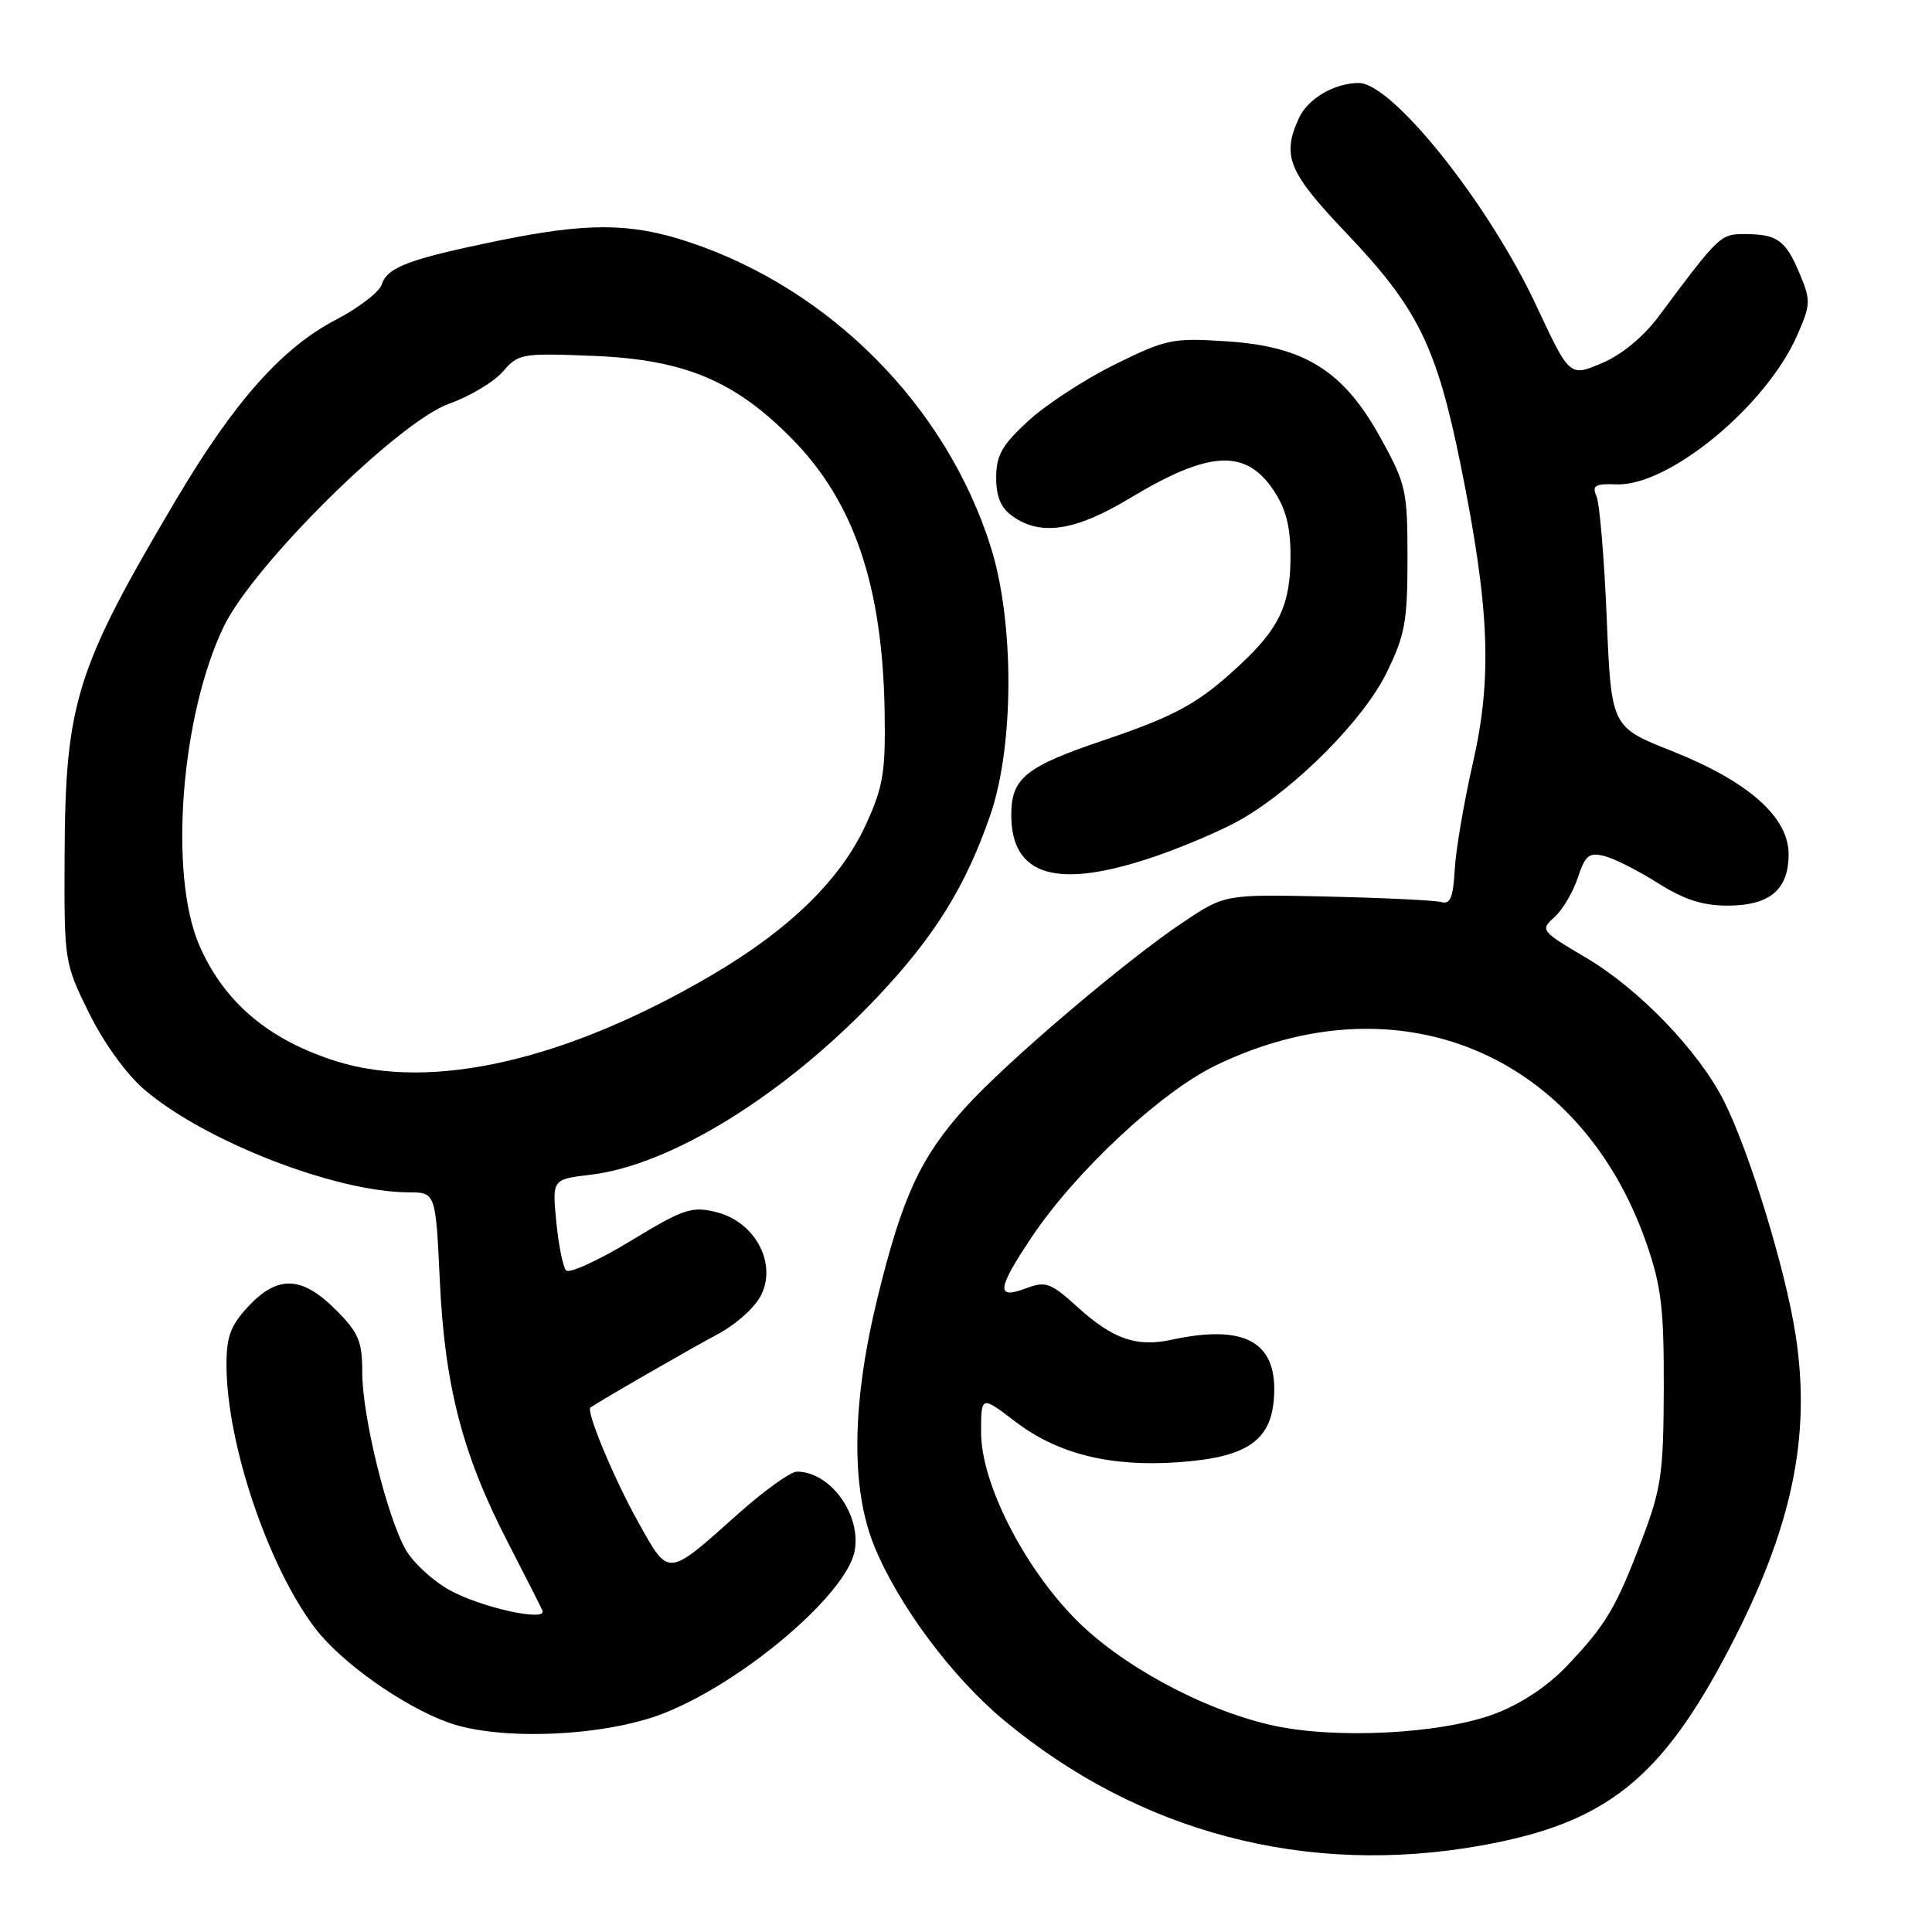<?xml version="1.0" encoding="UTF-8" standalone="no"?>
<!DOCTYPE svg PUBLIC "-//W3C//DTD SVG 1.1//EN" "http://www.w3.org/Graphics/SVG/1.1/DTD/svg11.dtd" >
<svg xmlns="http://www.w3.org/2000/svg" xmlns:xlink="http://www.w3.org/1999/xlink" version="1.1" viewBox="0 0 256 256">
 <g >
 <path fill="currentColor"
d=" M 196.21 244.55 C 212.78 241.60 220.11 235.78 229.17 218.39 C 237.44 202.53 240.00 190.42 237.94 176.97 C 236.62 168.31 231.80 152.55 228.43 145.89 C 225.08 139.25 217.20 131.06 210.14 126.89 C 204.17 123.37 204.07 123.24 205.98 121.52 C 207.05 120.55 208.44 118.20 209.07 116.30 C 210.05 113.33 210.55 112.92 212.60 113.43 C 213.91 113.76 217.10 115.38 219.69 117.02 C 223.10 119.18 225.62 120.00 228.87 120.00 C 234.50 120.00 237.00 117.91 237.00 113.19 C 237.00 108.25 231.65 103.53 221.50 99.50 C 213.50 96.33 213.50 96.33 212.90 81.92 C 212.57 73.99 211.96 66.72 211.55 65.78 C 210.92 64.33 211.34 64.07 214.21 64.18 C 221.10 64.44 233.97 53.85 238.10 44.51 C 239.93 40.37 239.96 39.83 238.49 36.32 C 236.62 31.84 235.52 31.04 231.29 31.02 C 227.96 31.00 227.87 31.08 219.79 41.91 C 217.75 44.65 214.88 47.01 212.24 48.13 C 207.98 49.93 207.98 49.93 203.57 40.50 C 197.28 27.02 184.50 11.00 180.05 11.00 C 176.82 11.00 173.29 13.07 172.11 15.66 C 169.82 20.67 170.71 22.82 178.40 30.89 C 187.87 40.83 190.36 45.89 193.56 61.68 C 197.38 80.55 197.76 89.78 195.15 101.17 C 193.98 106.30 192.90 112.63 192.76 115.23 C 192.56 118.89 192.16 119.87 191.00 119.53 C 190.18 119.30 183.39 118.97 175.92 118.80 C 162.33 118.50 162.33 118.50 156.92 122.10 C 149.30 127.15 133.29 140.77 127.84 146.83 C 121.96 153.37 119.56 158.58 116.31 171.81 C 112.85 185.90 112.70 197.25 115.89 204.98 C 119.11 212.78 126.16 222.23 133.04 227.95 C 150.93 242.84 173.12 248.67 196.21 244.55 Z  M 87.98 227.01 C 98.50 222.86 112.15 211.25 113.24 205.53 C 114.16 200.71 110.02 195.00 105.60 195.00 C 104.76 195.00 101.26 197.51 97.82 200.58 C 88.32 209.06 88.67 209.03 84.58 201.71 C 81.36 195.95 77.61 186.95 78.24 186.51 C 79.56 185.58 91.47 178.72 94.99 176.85 C 97.57 175.48 100.09 173.21 100.89 171.53 C 102.94 167.27 99.98 161.87 94.91 160.61 C 91.64 159.81 90.60 160.16 83.54 164.44 C 79.26 167.04 75.42 168.79 75.01 168.33 C 74.59 167.87 74.01 164.97 73.71 161.88 C 73.17 156.26 73.17 156.26 78.26 155.66 C 88.96 154.39 104.11 144.98 116.33 132.03 C 123.85 124.06 127.99 117.39 131.22 108.00 C 134.39 98.81 134.42 82.44 131.29 72.50 C 125.41 53.83 110.05 38.31 91.28 32.07 C 83.55 29.50 77.82 29.47 65.86 31.93 C 54.17 34.34 51.32 35.41 50.59 37.69 C 50.27 38.69 47.51 40.81 44.45 42.40 C 37.35 46.11 31.02 53.24 23.34 66.20 C 10.03 88.67 8.64 93.11 8.56 113.52 C 8.50 127.40 8.53 127.60 11.79 134.22 C 13.73 138.16 16.75 142.34 19.12 144.37 C 27.11 151.21 44.42 157.95 54.11 157.99 C 57.73 158.00 57.73 158.00 58.28 169.75 C 58.94 183.70 61.28 192.71 67.26 204.31 C 69.58 208.82 71.66 212.90 71.87 213.40 C 72.55 214.95 63.77 213.02 59.58 210.70 C 57.39 209.49 54.79 207.11 53.80 205.41 C 51.32 201.14 48.00 187.69 48.00 181.87 C 48.00 177.70 47.53 176.60 44.47 173.53 C 39.99 169.06 36.79 168.94 32.90 173.11 C 30.56 175.61 30.00 177.11 30.01 180.86 C 30.02 191.25 35.52 207.56 41.76 215.75 C 45.23 220.30 53.41 226.09 59.42 228.25 C 66.25 230.70 80.17 230.10 87.98 227.01 Z  M 152.97 113.51 C 156.99 112.14 162.23 109.88 164.61 108.49 C 171.91 104.21 180.69 95.33 183.71 89.18 C 186.17 84.17 186.50 82.37 186.50 74.00 C 186.50 64.98 186.32 64.17 182.92 58.00 C 178.01 49.11 172.85 45.88 162.45 45.22 C 155.36 44.76 154.51 44.94 147.69 48.31 C 143.72 50.27 138.56 53.64 136.23 55.79 C 132.76 58.99 132.00 60.34 132.00 63.29 C 132.00 65.87 132.63 67.33 134.22 68.44 C 137.96 71.06 142.54 70.34 149.72 66.01 C 160.17 59.71 165.02 59.43 168.71 64.90 C 170.39 67.40 171.00 69.73 171.00 73.70 C 171.00 80.07 169.54 83.22 164.33 88.07 C 158.86 93.18 155.85 94.84 146.21 98.10 C 135.88 101.59 134.00 103.11 134.00 107.97 C 134.00 116.13 140.07 117.90 152.97 113.51 Z  M 168.42 228.58 C 159.26 226.49 148.40 220.59 142.40 214.44 C 135.52 207.40 130.00 196.43 130.00 189.82 C 130.00 184.91 130.00 184.91 134.52 188.36 C 140.16 192.67 147.14 194.40 156.20 193.75 C 165.15 193.11 168.38 190.95 168.80 185.32 C 169.36 177.86 165.08 175.40 155.26 177.52 C 150.63 178.53 147.51 177.46 142.89 173.29 C 139.19 169.94 138.59 169.72 135.92 170.72 C 131.95 172.22 132.10 170.82 136.66 163.99 C 142.47 155.28 153.77 144.72 161.08 141.18 C 185.21 129.48 209.45 139.52 218.20 164.85 C 220.14 170.45 220.49 173.48 220.46 184.00 C 220.42 195.24 220.13 197.25 217.57 203.99 C 214.14 213.05 212.83 215.26 207.61 220.76 C 205.04 223.46 201.54 225.78 198.03 227.10 C 190.89 229.78 176.76 230.49 168.42 228.58 Z  M 44.50 140.60 C 35.55 137.77 29.65 132.76 26.39 125.21 C 22.35 115.85 23.97 94.80 29.65 83.02 C 33.58 74.86 52.73 55.92 59.50 53.50 C 62.25 52.52 65.46 50.60 66.63 49.24 C 68.69 46.85 69.14 46.77 78.67 47.16 C 90.66 47.64 97.37 50.44 104.94 58.14 C 113.16 66.48 116.94 77.62 117.22 94.30 C 117.35 102.32 117.03 104.25 114.73 109.27 C 111.42 116.51 104.66 123.12 94.41 129.15 C 75.07 140.52 57.20 144.62 44.50 140.60 Z "/>
</g>
</svg>